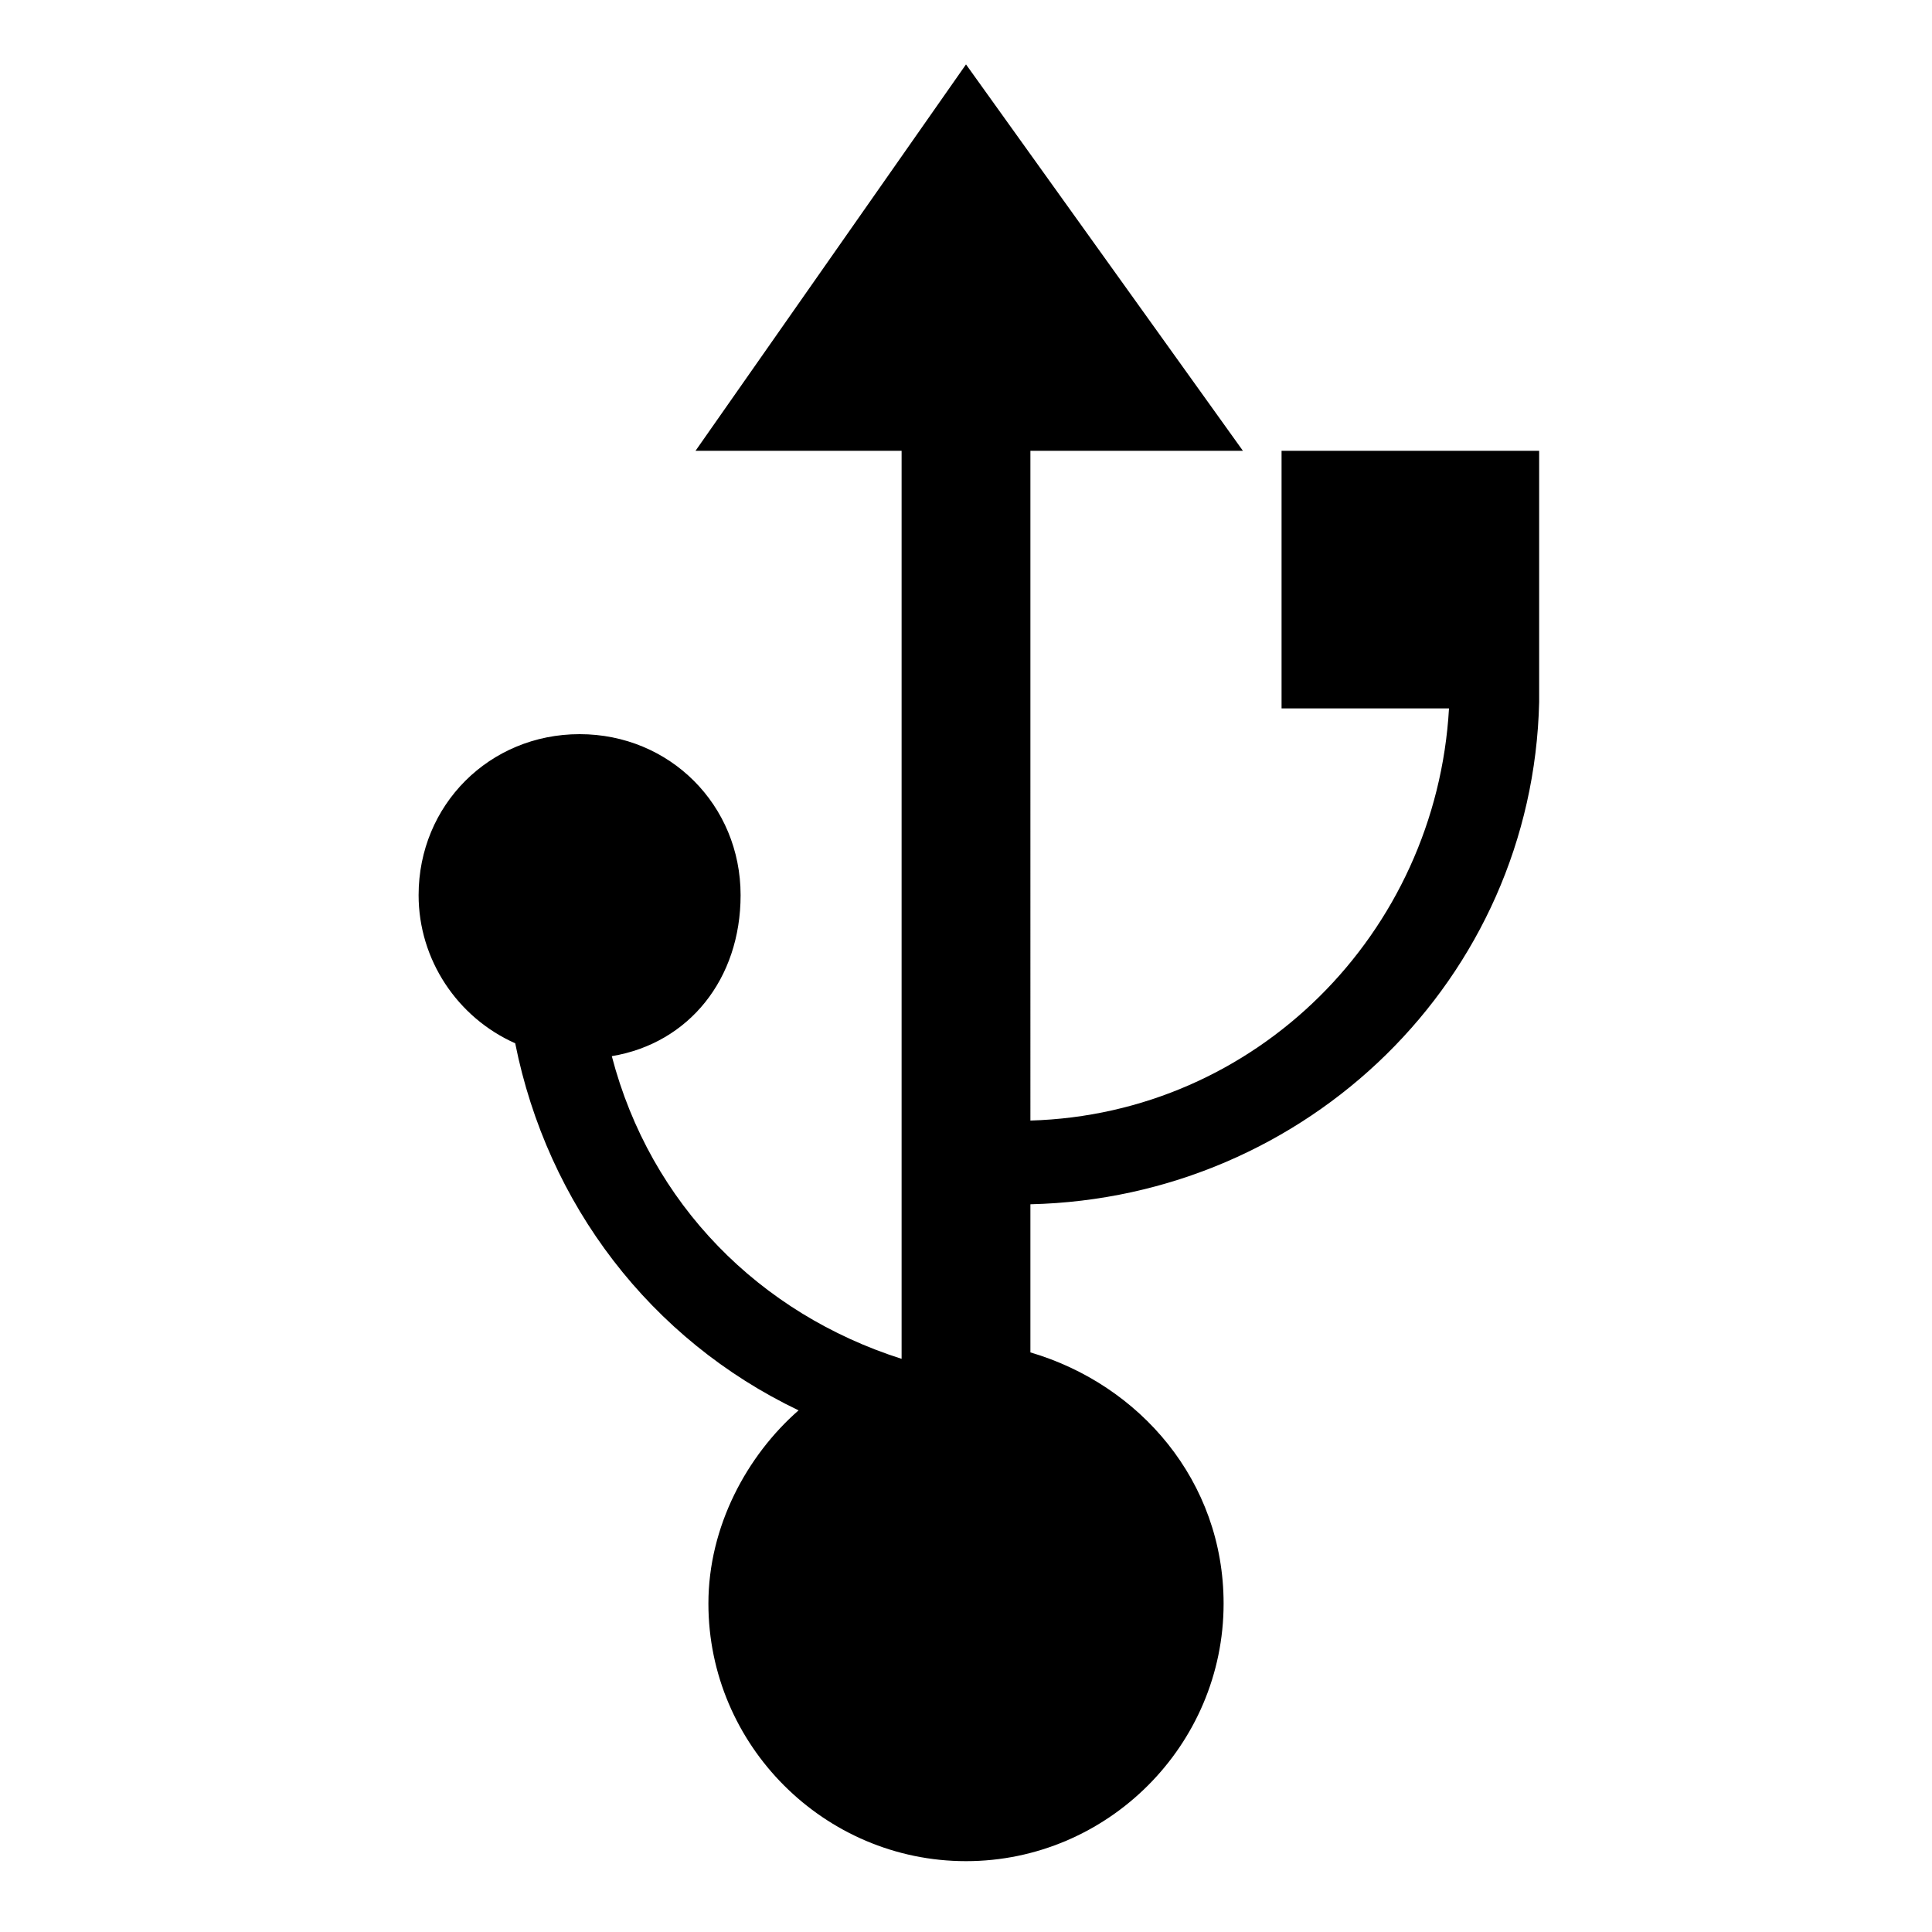 <?xml version="1.0" encoding="UTF-8" standalone="no"?>
<!-- Created with Inkscape (http://www.inkscape.org/) -->

<svg
   xmlns:dc="http://purl.org/dc/elements/1.1/"
   xmlns:cc="http://creativecommons.org/ns#"
   xmlns:rdf="http://www.w3.org/1999/02/22-rdf-syntax-ns#"
   xmlns:svg="http://www.w3.org/2000/svg"
   xmlns="http://www.w3.org/2000/svg"
   xmlns:inkscape="http://www.inkscape.org/namespaces/inkscape"
   version="1.1"
   width="30"
   height="30"
   viewBox="0 0 30 30"
   id="svg2">
  <defs
     id="defs8" />
  <path
     d="m 23.9,7 h -4 v 4 h 2.6 c -0.2,3.5 -3,6.3 -6.5,6.4 V 7 h 3.3 L 15,1 10.8,7 H 14 v 14.1 c -2.2,-0.7 -3.9,-2.4 -4.5,-4.7 1.2,-0.2 2,-1.2 2,-2.5 0,-1.4 -1.1,-2.5 -2.5,-2.5 -1.4,0 -2.5,1.1 -2.5,2.5 0,1 0.6,1.9 1.5,2.3 0.5,2.5 2.1,4.6 4.4,5.7 -0.8,0.7 -1.4,1.8 -1.4,3 0,2.2 1.8,4 4,4 2.2,0 4,-1.8 4,-4 C 19,23 17.7,21.5 16,21 v -2.3 c 4.3,-0.1 7.8,-3.5 7.9,-7.8 V 7 z"
     inkscape:connector-curvature="0"
     id="path4" />
</svg>
